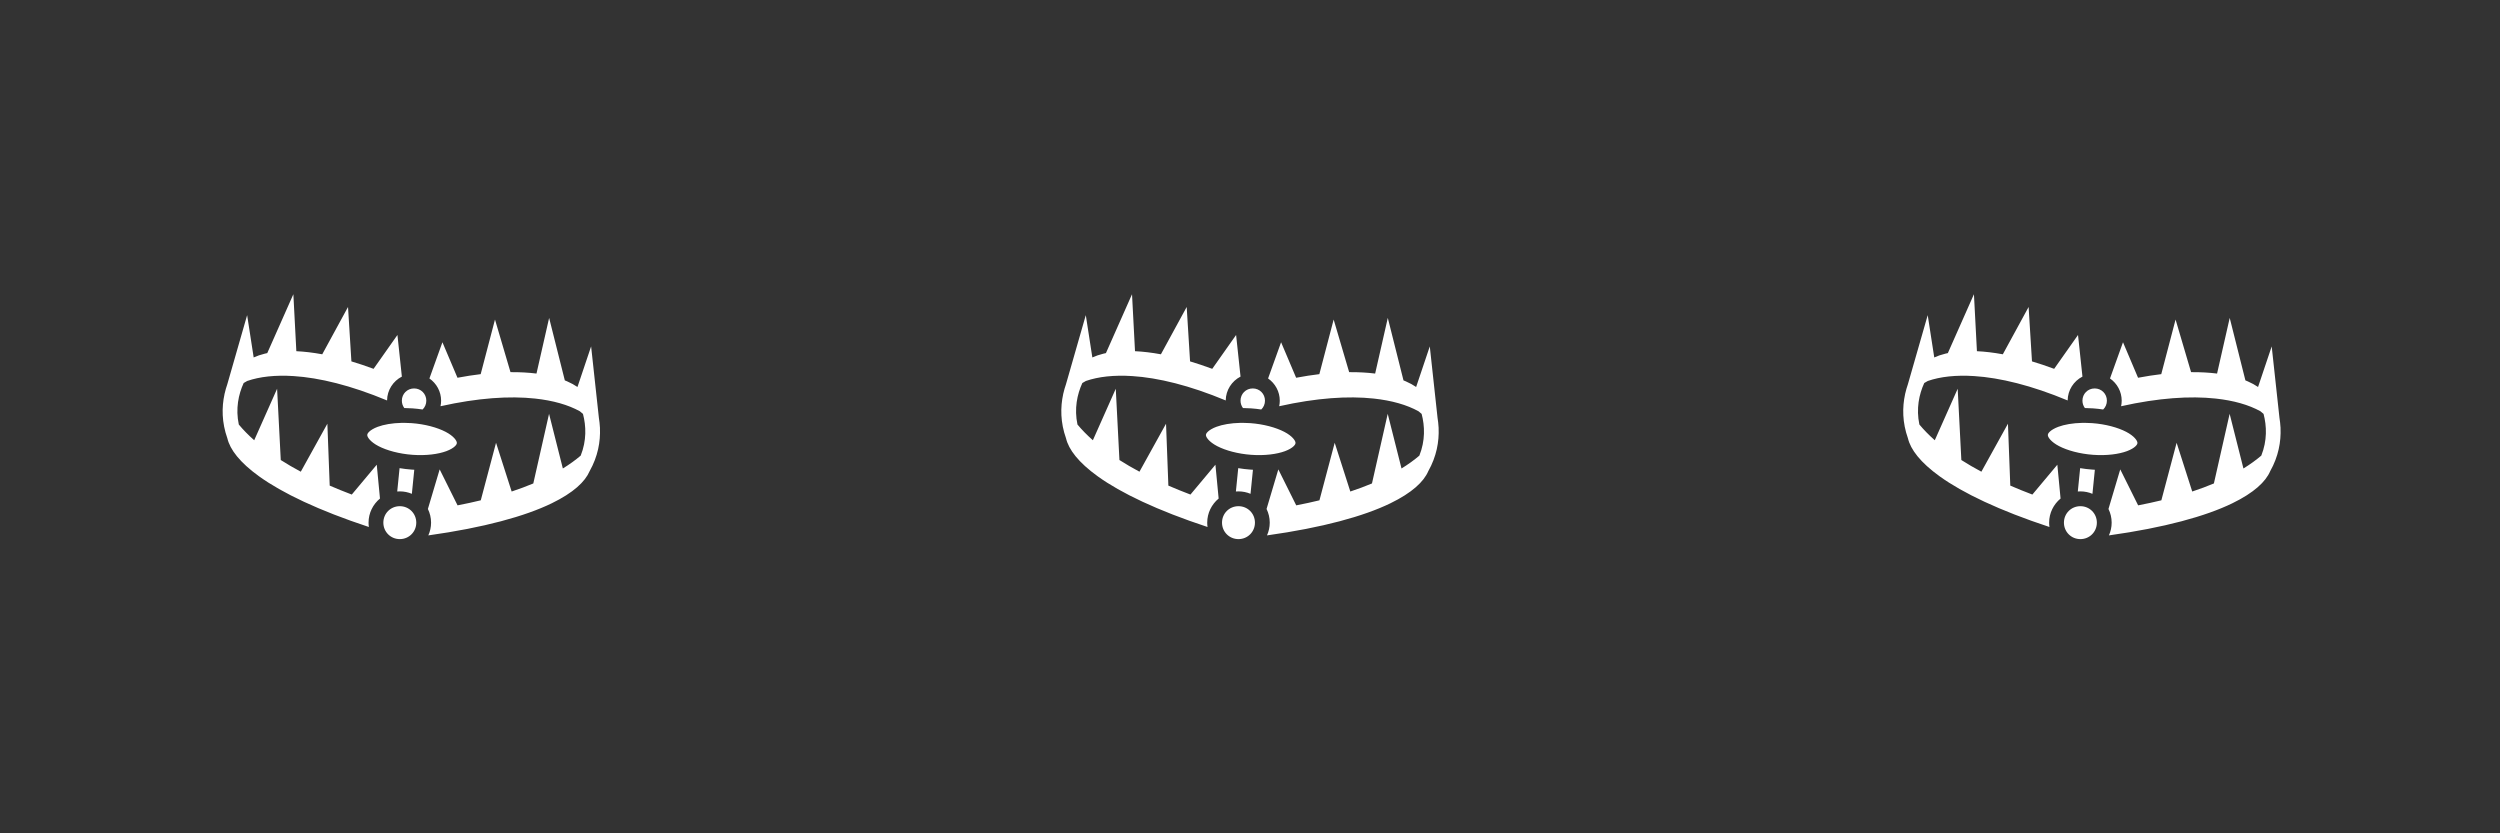 <?xml version="1.0" encoding="UTF-8" standalone="no" ?>
<!DOCTYPE svg PUBLIC "-//W3C//DTD SVG 1.1//EN" "http://www.w3.org/Graphics/SVG/1.1/DTD/svg11.dtd">
<svg xmlns="http://www.w3.org/2000/svg" xmlns:xlink="http://www.w3.org/1999/xlink" version="1.1" width="600" height="200" viewBox="0 0 600 200" xml:space="preserve">
<rect x="0" y="0" width="600" height="200" fill="#333333" stroke="none"/>
<desc>Created with Fabric.js 5.2.4</desc>
<defs>
</defs>
<g transform="matrix(1 0 0 1 300 100)" id="e0582a05-c534-4f8e-b386-db693aa98d52"  >
<rect style="stroke: none; stroke-width: 1; stroke-dasharray: none; stroke-linecap: butt; stroke-dashoffset: 0; stroke-linejoin: miter; stroke-miterlimit: 4; fill: rgb(255,255,255); fill-rule: nonzero; opacity: 1; visibility: hidden;" vector-effect="non-scaling-stroke"  x="-300" y="-100" rx="0" ry="0" width="600" height="200" />
</g>
<g transform="matrix(Infinity NaN NaN Infinity 0 0)" id="134ff0b4-30e9-4997-9a1a-93308bf987d3"  >
</g>
<g transform="matrix(0.19 0 0 0.19 300 100)" id="474a136b-f7e7-45f7-8a6f-7cc937b0ab45"  >
<path style="stroke: rgb(0,0,0); stroke-width: 0; stroke-dasharray: none; stroke-linecap: butt; stroke-dashoffset: 0; stroke-linejoin: miter; stroke-miterlimit: 4; fill: rgb(255,255,255); fill-rule: nonzero; opacity: 1;" vector-effect="non-scaling-stroke"  transform=" translate(-255.02, -268.44)" d="M 106 113.773 L 73.037 188.148 C 71.979 188.371 70.934 188.603 69.917 188.852 C 64.624 190.148 59.967 191.77 55.873 193.642 L 47.607 140.207 L 22.57 227.484 C 21.274 231.207 20.146 235.091 19.232 239.119 L 18.972 240.024 L 19.042 239.984 C 15.41 256.649 15.482 275.71 22.639 295.802 C 25.945 309.824 38.154 326.157 62.879 343.937 C 92.072 364.929 137.929 386.891 201.374 407.797 C 201.121 406.002 200.981 404.172 200.981 402.311 C 200.981 390.101 206.618 379.126 215.413 371.864 L 211.343 329.134 L 179.803 366.824 C 170.039 363.138 160.756 359.364 151.907 355.524 L 148.957 277.347 L 115.387 337.962 C 106.319 333.112 97.891 328.189 90.093 323.212 L 85.466 233.172 L 56.534 298.229 C 49.049 291.622 42.577 284.986 37.084 278.369 C 32.84 258.353 36.672 240.306 43.229 225.949 L 47.712 223.347 C 63.564 217.851 83.226 215.702 106.216 217.165 C 138.948 219.249 178.726 228.913 224.368 247.968 C 224.466 234.876 232.072 223.458 243.06 217.826 L 237.463 165.236 L 207.323 208.016 C 197.643 204.416 188.298 201.286 179.311 198.606 L 175.051 129.876 L 142.484 189.65 C 130.7 187.487 119.772 186.214 109.768 185.74 L 105.998 113.77 z M 429.08 143.709 L 413.107 213.989 C 403.179 212.745 392.223 212.113 380.27 212.212 L 360.69 145.769 L 342.615 214.733 C 333.273 215.853 323.488 217.368 313.299 219.283 L 294.284 174.443 L 277.862 220.185 C 286.762 226.368 292.63 236.655 292.63 248.225 C 292.63 250.632 292.373 252.983 291.89 255.255 C 339.114 244.685 379.17 242.089 411.26 245.555 C 434.16 248.025 453.168 253.493 467.852 261.605 L 471.83 264.937 C 475.846 280.202 476.55 298.641 468.957 317.644 C 462.417 323.226 454.91 328.66 446.41 333.894 L 428.98 264.86 L 409.09 352.8 C 400.58 356.365 391.464 359.772 381.734 362.998 L 362.01 301.422 L 342.736 374.096 C 333.389 376.366 323.629 378.5 313.41 380.466 L 290.805 335.036 L 275.935 385.031 C 278.505 390.261 279.955 396.128 279.955 402.314 C 279.955 408.042 278.705 413.494 276.479 418.421 C 346.895 408.571 398.655 394.241 432.372 377.856 C 459.766 364.546 474.577 350.53 480.224 337.274 C 490.696 318.694 494.014 299.926 493.272 282.886 L 493.335 282.939 L 493.233 281.997 C 493.019 277.871 492.569 273.851 491.925 269.962 L 482.115 179.702 L 464.872 230.947 C 461.158 228.407 456.842 226.017 451.849 223.837 C 450.889 223.42 449.899 223.015 448.895 222.615 L 429.08 143.71 z M 258.496 232.779 C 249.854 232.779 243.053 239.581 243.053 248.224 C 243.053 251.754 244.203 254.964 246.137 257.542 C 249.557 257.567 253.052 257.706 256.605 257.964 C 260.918 258.277 265.132 258.76 269.238 259.386 C 272.148 256.593 273.943 252.653 273.943 248.224 C 273.943 239.584 267.137 232.778 258.496 232.778 z M 245.844 276.247 C 244.824 276.244 243.812 276.252 242.811 276.272 C 230.795 276.516 220.221 278.406 212.581 281.252 C 207.487 283.152 203.761 285.482 201.731 287.472 C 199.701 289.462 199.356 290.627 199.356 291.842 C 199.356 294.268 203.166 300.279 213.614 305.686 C 224.062 311.094 239.519 315.4 256.606 316.64 C 273.694 317.88 289.092 315.786 299.28 311.99 C 304.373 310.092 308.1 307.76 310.13 305.77 C 312.16 303.783 312.504 302.616 312.504 301.402 C 312.504 298.972 308.694 292.962 298.246 287.555 C 287.799 282.147 272.342 277.843 255.254 276.605 C 252.05 276.371 248.906 276.257 245.844 276.248 z M 240.156 333.462 L 237.196 362.972 C 238.276 362.882 239.366 362.822 240.469 362.822 C 245.851 362.822 250.993 363.922 255.683 365.899 L 258.733 335.493 C 257.58 335.433 256.42 335.363 255.253 335.278 C 250.073 334.902 245.03 334.286 240.155 333.461 z M 240.469 381.512 C 228.869 381.512 219.671 390.712 219.671 402.312 C 219.671 413.907 228.871 423.108 240.468 423.108 C 252.062 423.108 261.266 413.905 261.266 402.31 C 261.266 390.715 252.064 381.512 240.466 381.512 z" stroke-linecap="round" />
</g>
<g transform="matrix(0.19 0 0 0.19 502.06 100)"  >
<path style="stroke: rgb(0,0,0); stroke-width: 0; stroke-dasharray: none; stroke-linecap: butt; stroke-dashoffset: 0; stroke-linejoin: miter; stroke-miterlimit: 4; fill: rgb(255,255,255); fill-rule: nonzero; opacity: 1;" vector-effect="non-scaling-stroke"  transform=" translate(-255.02, -268.44)" d="M 106 113.773 L 73.037 188.148 C 71.979 188.371 70.934 188.603 69.917 188.852 C 64.624 190.148 59.967 191.77 55.873 193.642 L 47.607 140.207 L 22.57 227.484 C 21.274 231.207 20.146 235.091 19.232 239.119 L 18.972 240.024 L 19.042 239.984 C 15.41 256.649 15.482 275.71 22.639 295.802 C 25.945 309.824 38.154 326.157 62.879 343.937 C 92.072 364.929 137.929 386.891 201.374 407.797 C 201.121 406.002 200.981 404.172 200.981 402.311 C 200.981 390.101 206.618 379.126 215.413 371.864 L 211.343 329.134 L 179.803 366.824 C 170.039 363.138 160.756 359.364 151.907 355.524 L 148.957 277.347 L 115.387 337.962 C 106.319 333.112 97.891 328.189 90.093 323.212 L 85.466 233.172 L 56.534 298.229 C 49.049 291.622 42.577 284.986 37.084 278.369 C 32.84 258.353 36.672 240.306 43.229 225.949 L 47.712 223.347 C 63.564 217.851 83.226 215.702 106.216 217.165 C 138.948 219.249 178.726 228.913 224.368 247.968 C 224.466 234.876 232.072 223.458 243.06 217.826 L 237.463 165.236 L 207.323 208.016 C 197.643 204.416 188.298 201.286 179.311 198.606 L 175.051 129.876 L 142.484 189.65 C 130.7 187.487 119.772 186.214 109.768 185.74 L 105.998 113.77 z M 429.08 143.709 L 413.107 213.989 C 403.179 212.745 392.223 212.113 380.27 212.212 L 360.69 145.769 L 342.615 214.733 C 333.273 215.853 323.488 217.368 313.299 219.283 L 294.284 174.443 L 277.862 220.185 C 286.762 226.368 292.63 236.655 292.63 248.225 C 292.63 250.632 292.373 252.983 291.89 255.255 C 339.114 244.685 379.17 242.089 411.26 245.555 C 434.16 248.025 453.168 253.493 467.852 261.605 L 471.83 264.937 C 475.846 280.202 476.55 298.641 468.957 317.644 C 462.417 323.226 454.91 328.66 446.41 333.894 L 428.98 264.86 L 409.09 352.8 C 400.58 356.365 391.464 359.772 381.734 362.998 L 362.01 301.422 L 342.736 374.096 C 333.389 376.366 323.629 378.5 313.41 380.466 L 290.805 335.036 L 275.935 385.031 C 278.505 390.261 279.955 396.128 279.955 402.314 C 279.955 408.042 278.705 413.494 276.479 418.421 C 346.895 408.571 398.655 394.241 432.372 377.856 C 459.766 364.546 474.577 350.53 480.224 337.274 C 490.696 318.694 494.014 299.926 493.272 282.886 L 493.335 282.939 L 493.233 281.997 C 493.019 277.871 492.569 273.851 491.925 269.962 L 482.115 179.702 L 464.872 230.947 C 461.158 228.407 456.842 226.017 451.849 223.837 C 450.889 223.42 449.899 223.015 448.895 222.615 L 429.08 143.71 z M 258.496 232.779 C 249.854 232.779 243.053 239.581 243.053 248.224 C 243.053 251.754 244.203 254.964 246.137 257.542 C 249.557 257.567 253.052 257.706 256.605 257.964 C 260.918 258.277 265.132 258.76 269.238 259.386 C 272.148 256.593 273.943 252.653 273.943 248.224 C 273.943 239.584 267.137 232.778 258.496 232.778 z M 245.844 276.247 C 244.824 276.244 243.812 276.252 242.811 276.272 C 230.795 276.516 220.221 278.406 212.581 281.252 C 207.487 283.152 203.761 285.482 201.731 287.472 C 199.701 289.462 199.356 290.627 199.356 291.842 C 199.356 294.268 203.166 300.279 213.614 305.686 C 224.062 311.094 239.519 315.4 256.606 316.64 C 273.694 317.88 289.092 315.786 299.28 311.99 C 304.373 310.092 308.1 307.76 310.13 305.77 C 312.16 303.783 312.504 302.616 312.504 301.402 C 312.504 298.972 308.694 292.962 298.246 287.555 C 287.799 282.147 272.342 277.843 255.254 276.605 C 252.05 276.371 248.906 276.257 245.844 276.248 z M 240.156 333.462 L 237.196 362.972 C 238.276 362.882 239.366 362.822 240.469 362.822 C 245.851 362.822 250.993 363.922 255.683 365.899 L 258.733 335.493 C 257.58 335.433 256.42 335.363 255.253 335.278 C 250.073 334.902 245.03 334.286 240.155 333.461 z M 240.469 381.512 C 228.869 381.512 219.671 390.712 219.671 402.312 C 219.671 413.907 228.871 423.108 240.468 423.108 C 252.062 423.108 261.266 413.905 261.266 402.31 C 261.266 390.715 252.064 381.512 240.466 381.512 z" stroke-linecap="round" />
</g>
<g transform="matrix(0.19 0 0 0.19 98.72 100)"  >
<path style="stroke: rgb(0,0,0); stroke-width: 0; stroke-dasharray: none; stroke-linecap: butt; stroke-dashoffset: 0; stroke-linejoin: miter; stroke-miterlimit: 4; fill: rgb(255,255,255); fill-rule: nonzero; opacity: 1;" vector-effect="non-scaling-stroke"  transform=" translate(-255.02, -268.44)" d="M 106 113.773 L 73.037 188.148 C 71.979 188.371 70.934 188.603 69.917 188.852 C 64.624 190.148 59.967 191.77 55.873 193.642 L 47.607 140.207 L 22.57 227.484 C 21.274 231.207 20.146 235.091 19.232 239.119 L 18.972 240.024 L 19.042 239.984 C 15.41 256.649 15.482 275.71 22.639 295.802 C 25.945 309.824 38.154 326.157 62.879 343.937 C 92.072 364.929 137.929 386.891 201.374 407.797 C 201.121 406.002 200.981 404.172 200.981 402.311 C 200.981 390.101 206.618 379.126 215.413 371.864 L 211.343 329.134 L 179.803 366.824 C 170.039 363.138 160.756 359.364 151.907 355.524 L 148.957 277.347 L 115.387 337.962 C 106.319 333.112 97.891 328.189 90.093 323.212 L 85.466 233.172 L 56.534 298.229 C 49.049 291.622 42.577 284.986 37.084 278.369 C 32.84 258.353 36.672 240.306 43.229 225.949 L 47.712 223.347 C 63.564 217.851 83.226 215.702 106.216 217.165 C 138.948 219.249 178.726 228.913 224.368 247.968 C 224.466 234.876 232.072 223.458 243.06 217.826 L 237.463 165.236 L 207.323 208.016 C 197.643 204.416 188.298 201.286 179.311 198.606 L 175.051 129.876 L 142.484 189.65 C 130.7 187.487 119.772 186.214 109.768 185.74 L 105.998 113.77 z M 429.08 143.709 L 413.107 213.989 C 403.179 212.745 392.223 212.113 380.27 212.212 L 360.69 145.769 L 342.615 214.733 C 333.273 215.853 323.488 217.368 313.299 219.283 L 294.284 174.443 L 277.862 220.185 C 286.762 226.368 292.63 236.655 292.63 248.225 C 292.63 250.632 292.373 252.983 291.89 255.255 C 339.114 244.685 379.17 242.089 411.26 245.555 C 434.16 248.025 453.168 253.493 467.852 261.605 L 471.83 264.937 C 475.846 280.202 476.55 298.641 468.957 317.644 C 462.417 323.226 454.91 328.66 446.41 333.894 L 428.98 264.86 L 409.09 352.8 C 400.58 356.365 391.464 359.772 381.734 362.998 L 362.01 301.422 L 342.736 374.096 C 333.389 376.366 323.629 378.5 313.41 380.466 L 290.805 335.036 L 275.935 385.031 C 278.505 390.261 279.955 396.128 279.955 402.314 C 279.955 408.042 278.705 413.494 276.479 418.421 C 346.895 408.571 398.655 394.241 432.372 377.856 C 459.766 364.546 474.577 350.53 480.224 337.274 C 490.696 318.694 494.014 299.926 493.272 282.886 L 493.335 282.939 L 493.233 281.997 C 493.019 277.871 492.569 273.851 491.925 269.962 L 482.115 179.702 L 464.872 230.947 C 461.158 228.407 456.842 226.017 451.849 223.837 C 450.889 223.42 449.899 223.015 448.895 222.615 L 429.08 143.71 z M 258.496 232.779 C 249.854 232.779 243.053 239.581 243.053 248.224 C 243.053 251.754 244.203 254.964 246.137 257.542 C 249.557 257.567 253.052 257.706 256.605 257.964 C 260.918 258.277 265.132 258.76 269.238 259.386 C 272.148 256.593 273.943 252.653 273.943 248.224 C 273.943 239.584 267.137 232.778 258.496 232.778 z M 245.844 276.247 C 244.824 276.244 243.812 276.252 242.811 276.272 C 230.795 276.516 220.221 278.406 212.581 281.252 C 207.487 283.152 203.761 285.482 201.731 287.472 C 199.701 289.462 199.356 290.627 199.356 291.842 C 199.356 294.268 203.166 300.279 213.614 305.686 C 224.062 311.094 239.519 315.4 256.606 316.64 C 273.694 317.88 289.092 315.786 299.28 311.99 C 304.373 310.092 308.1 307.76 310.13 305.77 C 312.16 303.783 312.504 302.616 312.504 301.402 C 312.504 298.972 308.694 292.962 298.246 287.555 C 287.799 282.147 272.342 277.843 255.254 276.605 C 252.05 276.371 248.906 276.257 245.844 276.248 z M 240.156 333.462 L 237.196 362.972 C 238.276 362.882 239.366 362.822 240.469 362.822 C 245.851 362.822 250.993 363.922 255.683 365.899 L 258.733 335.493 C 257.58 335.433 256.42 335.363 255.253 335.278 C 250.073 334.902 245.03 334.286 240.155 333.461 z M 240.469 381.512 C 228.869 381.512 219.671 390.712 219.671 402.312 C 219.671 413.907 228.871 423.108 240.468 423.108 C 252.062 423.108 261.266 413.905 261.266 402.31 C 261.266 390.715 252.064 381.512 240.466 381.512 z" stroke-linecap="round" />
</g>
</svg>